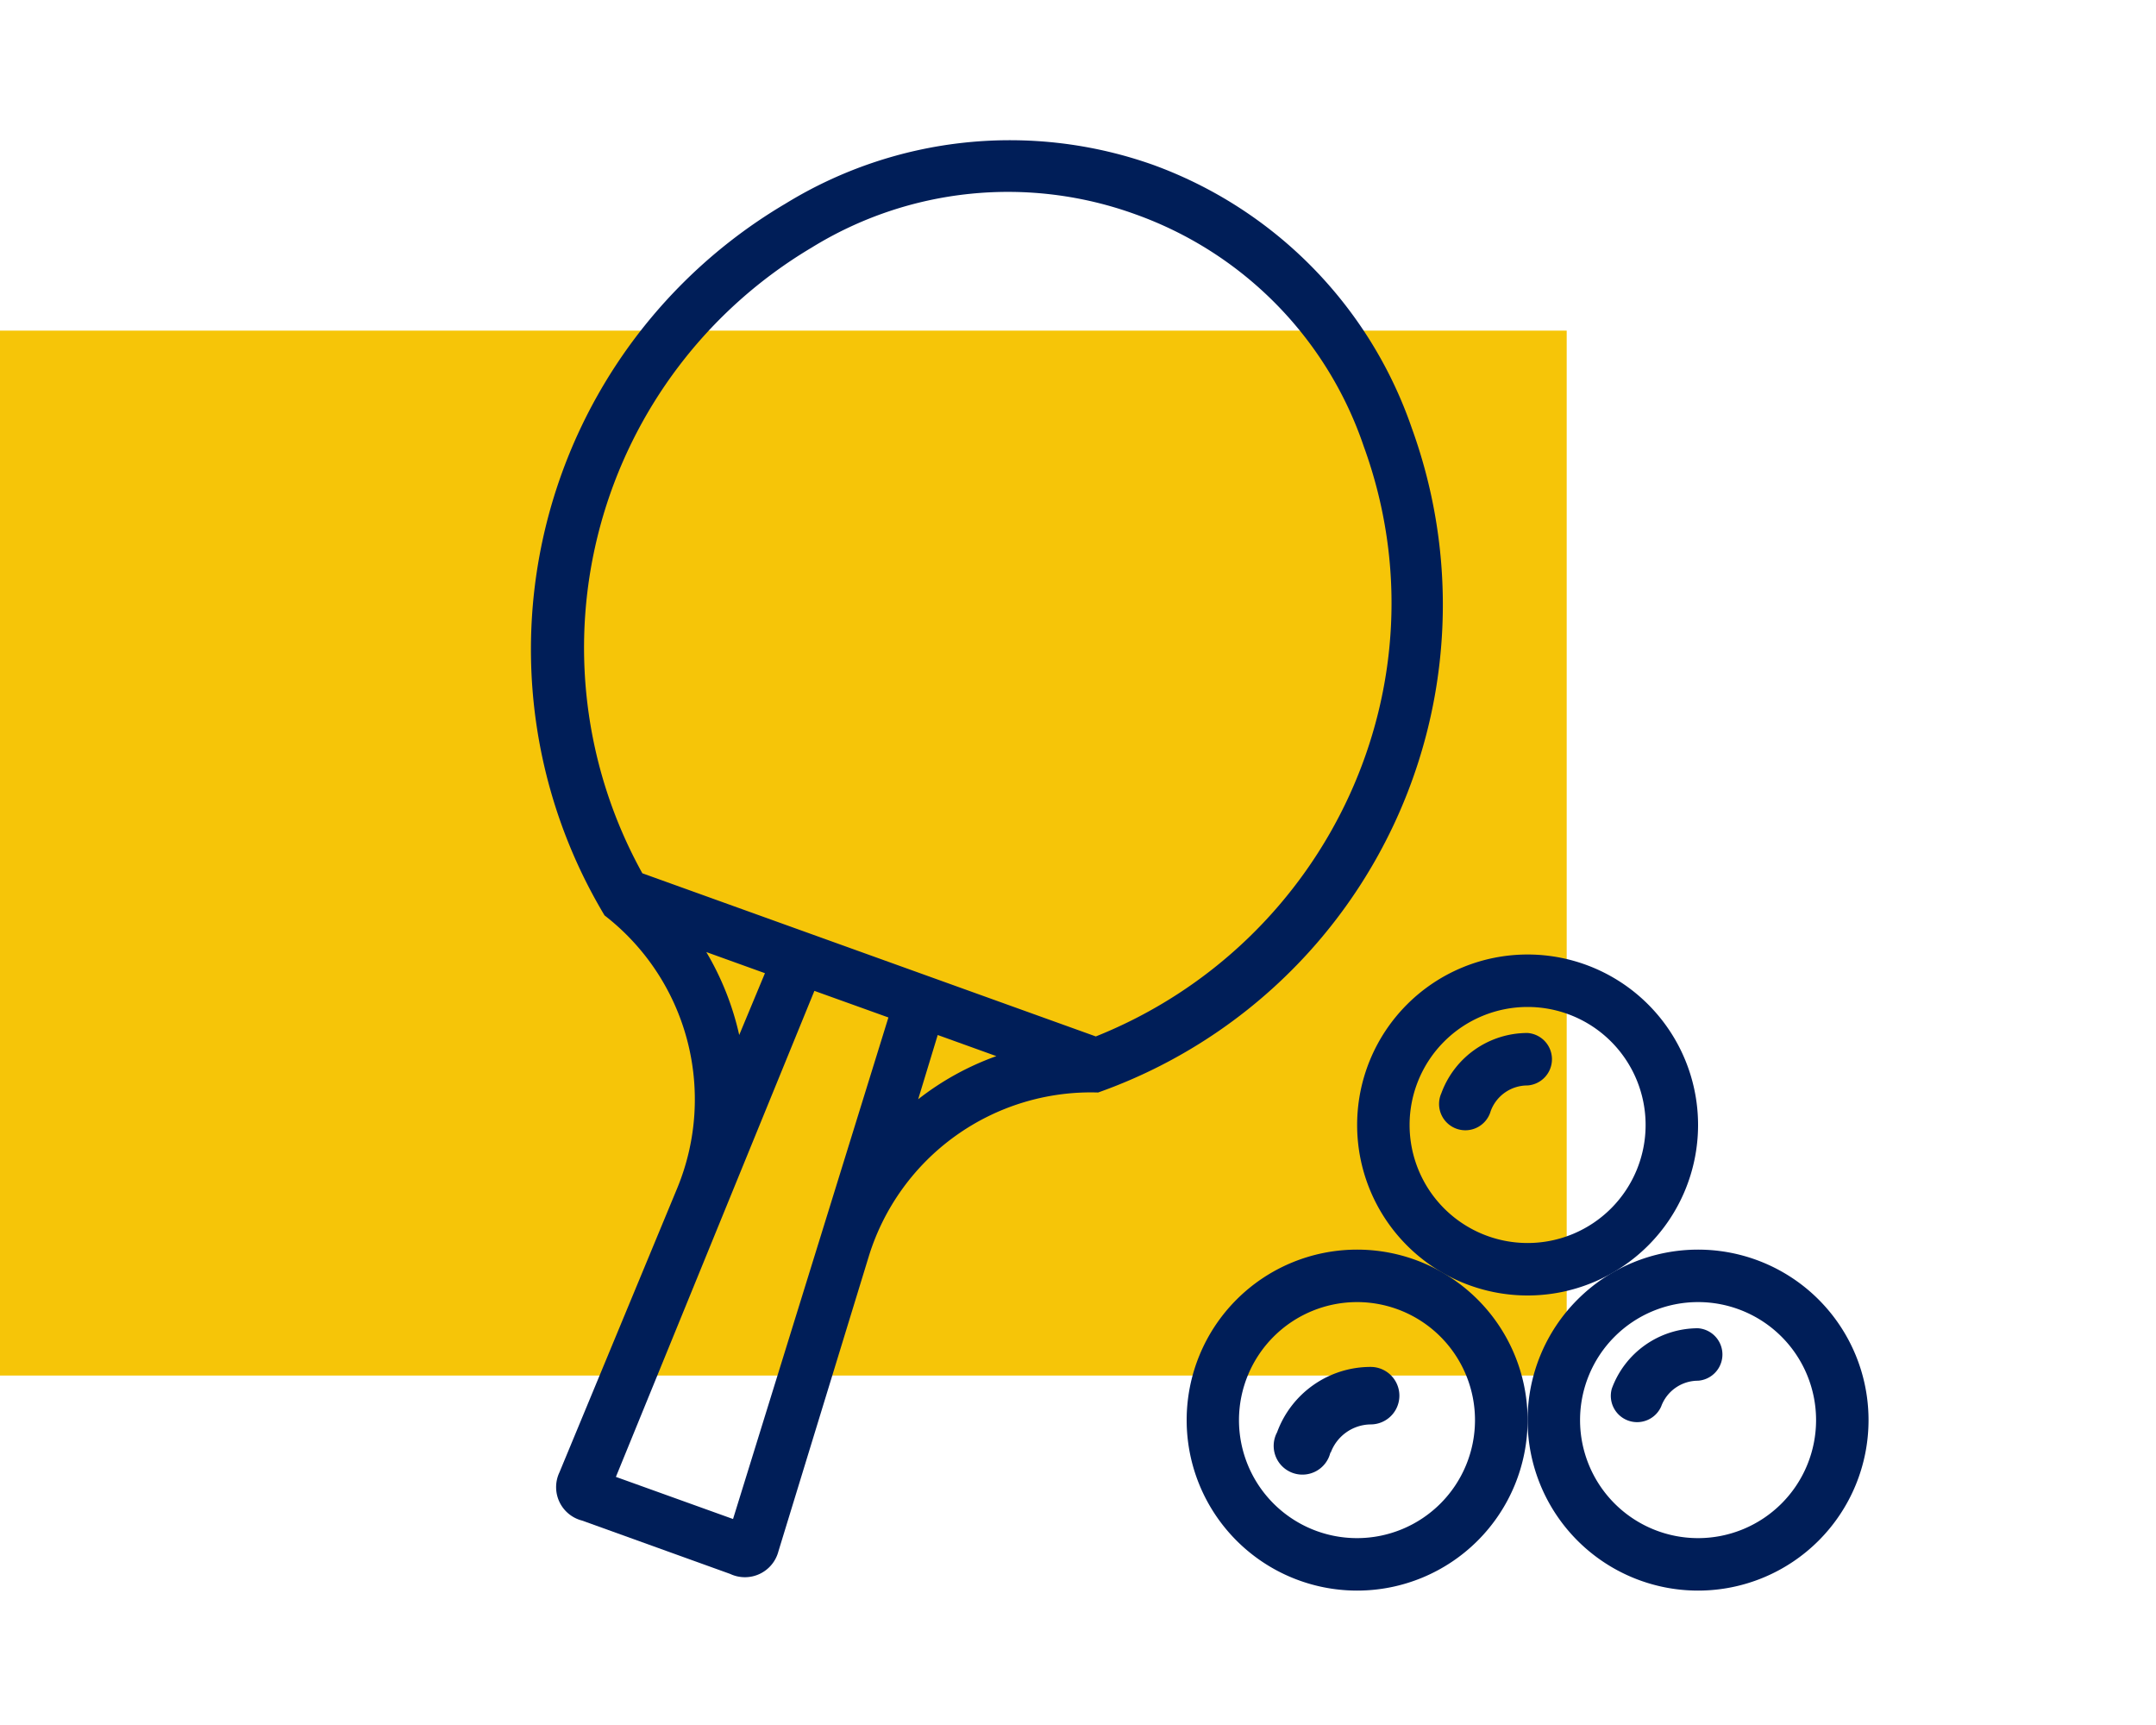 <?xml version="1.0" encoding="UTF-8"?> <svg xmlns="http://www.w3.org/2000/svg" id="Capa_1" data-name="Capa 1" viewBox="0 0 150 120"><defs><style>.cls-1{fill:#f6c508;}.cls-2{fill:#001e58;}</style></defs><title>pingpong</title><rect class="cls-1" x="-3" y="23" width="112" height="72.69"></rect><path class="cls-2" d="M80.23,11.47a29.82,29.82,0,0,0-25.57,2.69,36,36,0,0,0-12.6,49.52A16.18,16.18,0,0,1,47.14,82.6l-8.22,19.83a2.4,2.4,0,0,0,1.58,3.35l10.3,3.71a2.41,2.41,0,0,0,3.36-1.58l6.29-20.53A16.17,16.17,0,0,1,76.4,76a36,36,0,0,0,21.83-46.2A29.81,29.81,0,0,0,80.23,11.47ZM79,14.91A26,26,0,0,1,94.88,31.05c6,16.48-2.45,34.57-18.64,41.05L44.69,60.75A32.38,32.38,0,0,1,56.46,17.23,26,26,0,0,1,79,14.91ZM49.14,66.23l4.08,1.47L51.43,72A19.73,19.73,0,0,0,49.14,66.23Zm7.52,2.7,5.15,1.85L51,105.67l-8.15-2.93ZM65.24,72l4.08,1.47a19.46,19.46,0,0,0-5.44,3Z"></path><path class="cls-2" d="M94.42,86.93a11.86,11.86,0,1,0,11.86,11.86A11.86,11.86,0,0,0,94.42,86.93Zm0,3.65a8.21,8.21,0,1,1-8.22,8.21A8.22,8.22,0,0,1,94.42,90.58Z"></path><path class="cls-2" d="M118.14,86.93A11.86,11.86,0,1,0,130,98.79,11.86,11.86,0,0,0,118.14,86.93Zm0,3.65a8.21,8.21,0,1,1-8.21,8.21A8.21,8.21,0,0,1,118.14,90.58Z"></path><path class="cls-2" d="M106.28,66.4a11.86,11.86,0,1,0,11.86,11.86A11.86,11.86,0,0,0,106.28,66.4Zm0,3.65a8.21,8.21,0,1,1-8.21,8.21A8.21,8.21,0,0,1,106.28,70.05Z"></path><path class="cls-2" d="M103.71,77.3a2.72,2.72,0,0,1,2.57-1.79,1.83,1.83,0,0,0,0-3.65,6.38,6.38,0,0,0-6,4.19,1.83,1.83,0,1,0,3.43,1.25Z"></path><path class="cls-2" d="M92.57,101.09a3,3,0,0,1,2.79-2,2,2,0,1,0,0-4,6.93,6.93,0,0,0-6.51,4.55,2,2,0,1,0,3.72,1.36Z"></path><path class="cls-2" d="M115.57,97.85a2.73,2.73,0,0,1,2.57-1.8,1.83,1.83,0,0,0,0-3.65,6.39,6.39,0,0,0-6,4.2,1.83,1.83,0,0,0,3.43,1.25Z"></path></svg> 